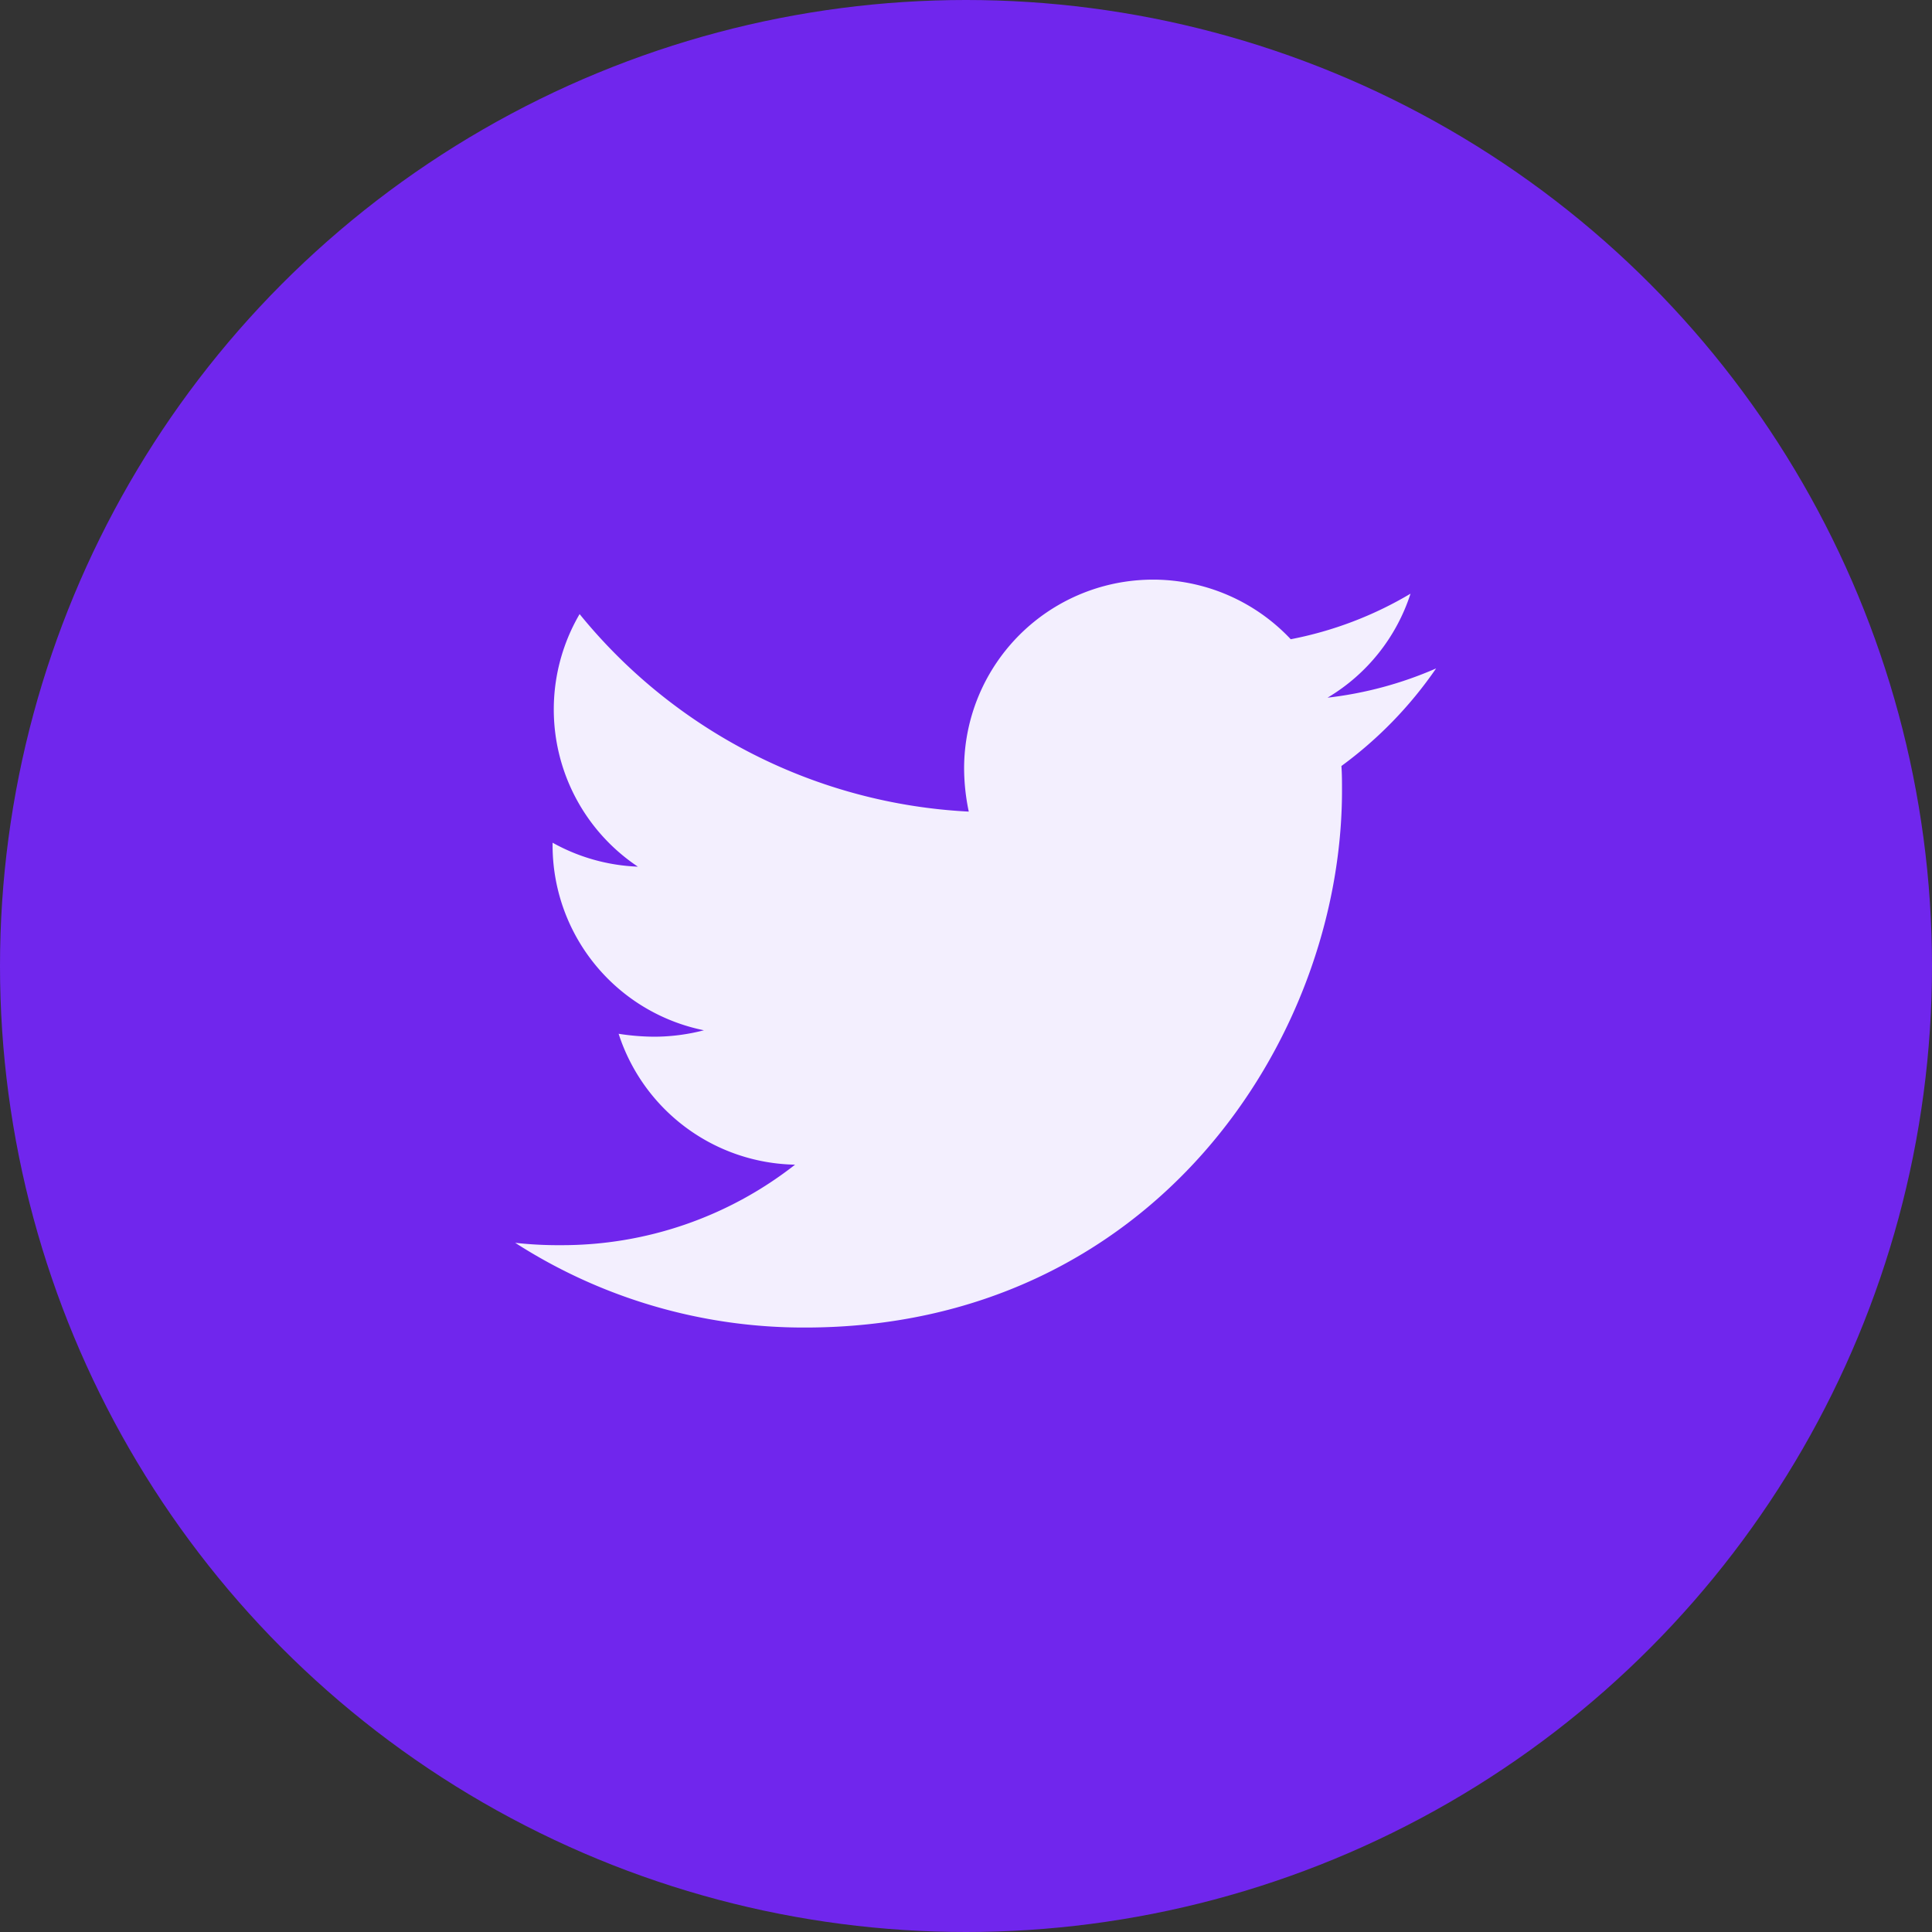 <svg xmlns="http://www.w3.org/2000/svg" width="60" height="60" viewBox="0 0 60 60">
  <rect x="0" y="0" width="60" height="60" fill="#333333" stroke="none"/>
  <g id="Group_212" data-name="Group 212" transform="translate(-100 -3023)">
    <circle id="Ellipse_1" data-name="Ellipse 1" cx="30" cy="30" r="30" transform="translate(100 3023)" fill="#7026ed"/>
    <path id="twitter" d="M25.659,53.871c.018.254.018.508.018.762,0,7.748-5.9,16.677-16.677,16.677a16.563,16.563,0,0,1-9-2.631,12.124,12.124,0,0,0,1.415.073,11.738,11.738,0,0,0,7.277-2.5,5.872,5.872,0,0,1-5.48-4.065,7.392,7.392,0,0,0,1.107.091,6.2,6.2,0,0,0,1.542-.2,5.862,5.862,0,0,1-4.7-5.752v-.073a5.9,5.9,0,0,0,2.649.744A5.87,5.87,0,0,1,2,49.153a16.661,16.661,0,0,0,12.086,6.134,6.617,6.617,0,0,1-.145-1.343,5.867,5.867,0,0,1,10.144-4.01,11.54,11.54,0,0,0,3.72-1.415,5.846,5.846,0,0,1-2.577,3.23A11.75,11.75,0,0,0,28.6,50.84a12.6,12.6,0,0,1-2.94,3.03Z" transform="translate(116 2992.918)" fill="#f3effe"/>
  </g>
</svg>
